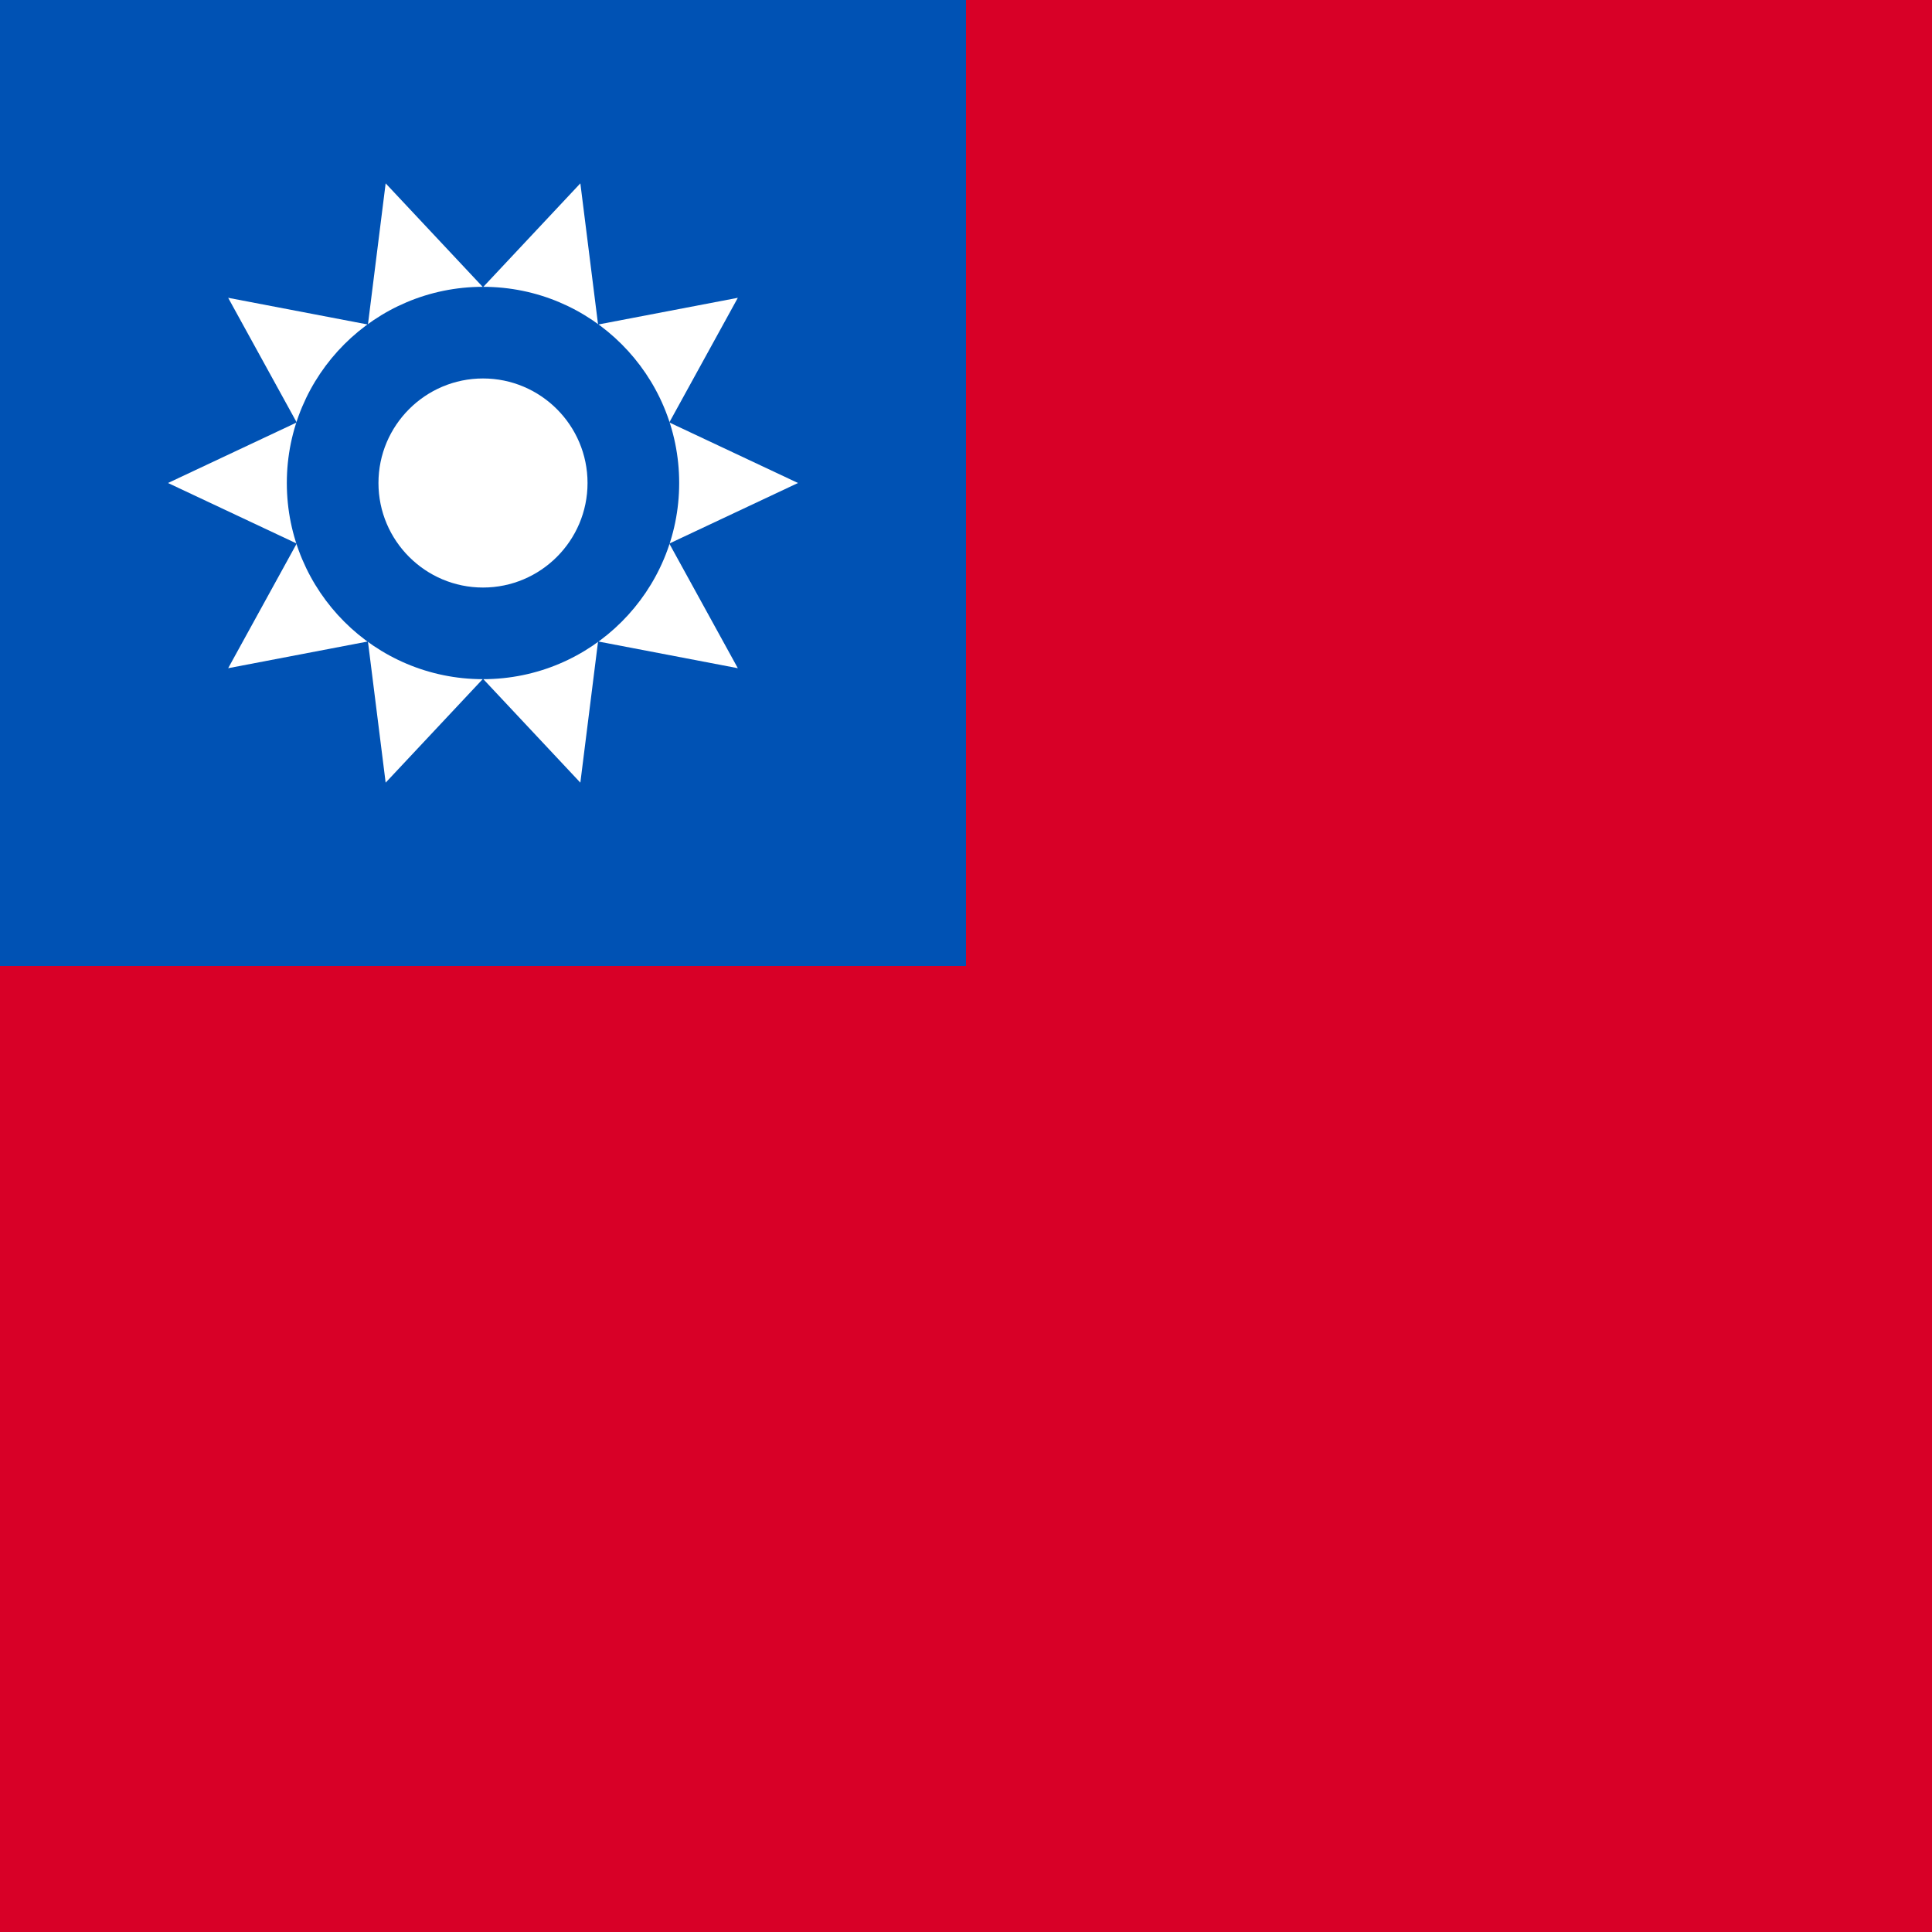 <svg xmlns="http://www.w3.org/2000/svg" viewBox="0 0 512 512"><path fill="#d80027" d="M0 0h512v512H0z"/><path fill="#0052b4" d="M0 0h256v256H0z"/><path fill="#fff" d="M211.478 128l-34.11 16.046 18.164 33.034-37.039-7.086-4.694 37.417L128 179.891l-25.799 27.52-4.693-37.417-37.041 7.085 18.164-33.036L44.522 128l34.11-16.045-18.165-33.034 37.04 7.085 4.694-37.417L128 76.109l25.799-27.52 4.694 37.417 37.04-7.085-18.164 33.036z"/><circle cx="128" cy="128" r="51.989" fill="#0052b4"/><path fill="#fff" d="M128 155.703c-15.274 0-27.703-12.427-27.703-27.703s12.427-27.703 27.703-27.703c15.274 0 27.703 12.427 27.703 27.703S143.274 155.703 128 155.703z"/></svg>